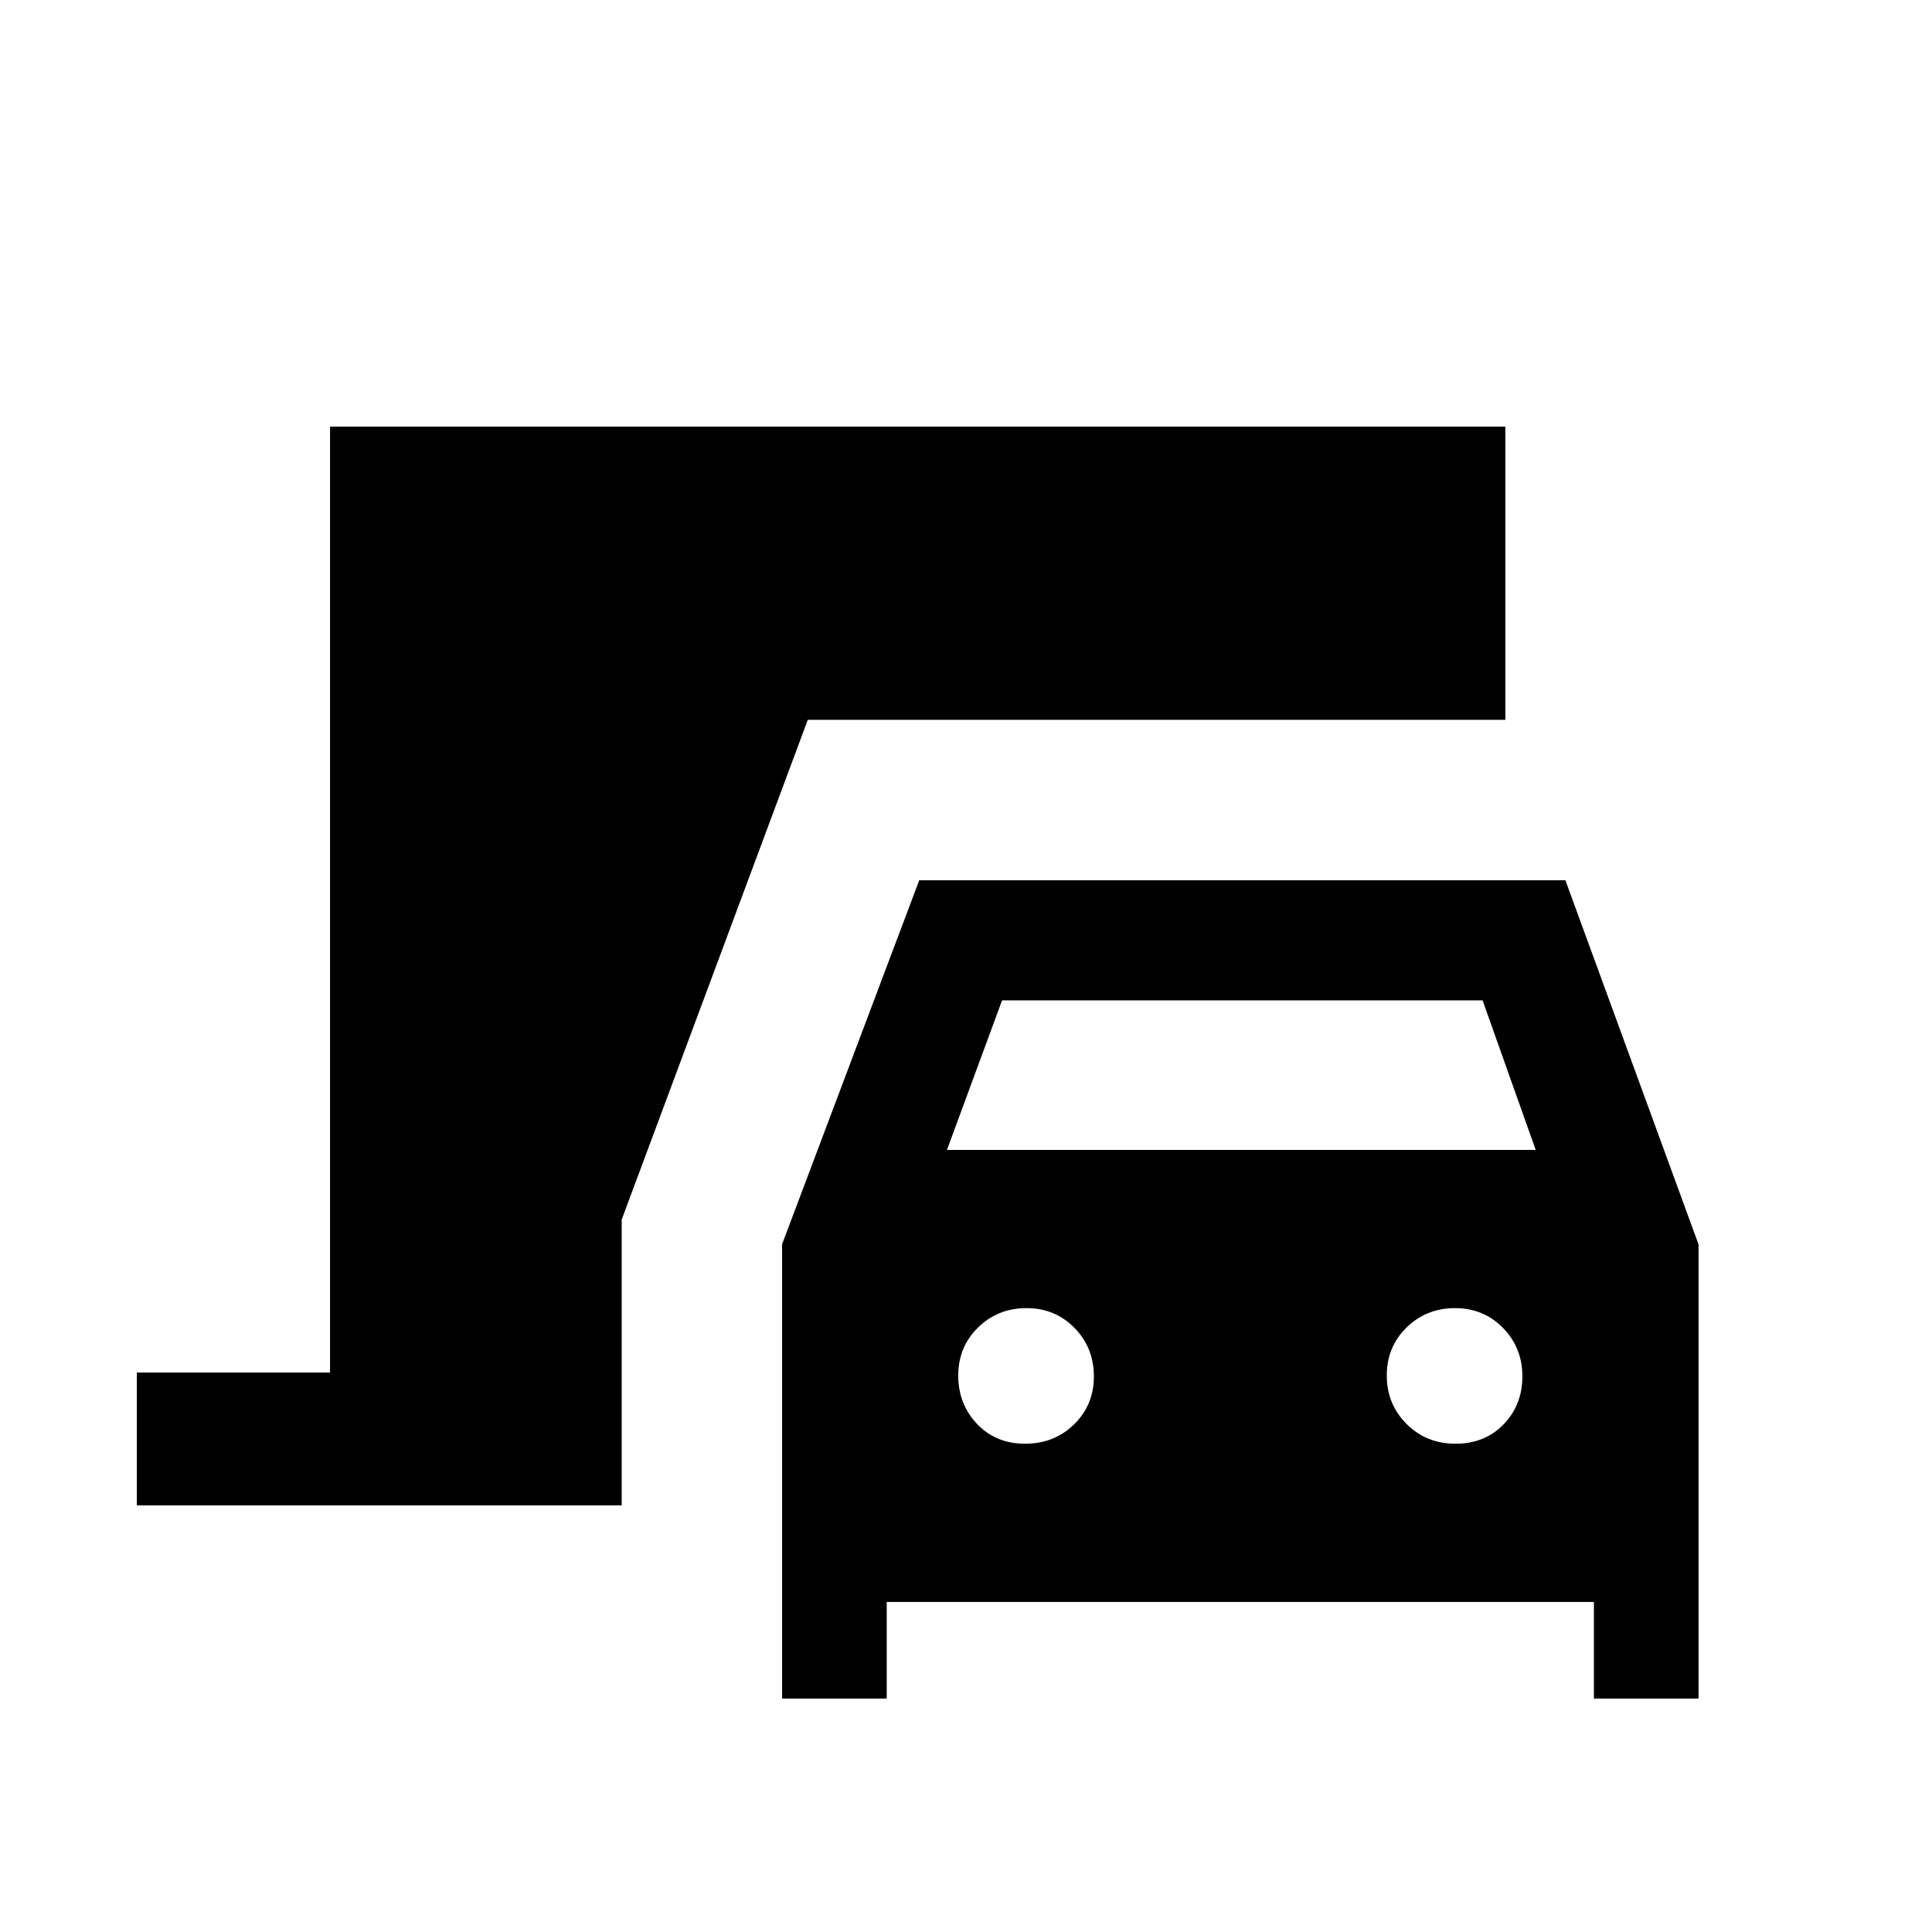 <svg xmlns="http://www.w3.org/2000/svg" height="20" viewBox="0 -960 960 960" width="20"><path d="M388.62-116v-225.77l68.15-180.84h321.07L844-341.64V-116h-52v-48H440.61v48h-51.99Zm81.92-272.62h292.54l-26.39-74.3H497.92l-27.38 74.3Zm38.81 146q14.53 0 24.36-9.62 9.83-9.63 9.83-23.86 0-14.23-9.63-24.06-9.62-9.84-23.85-9.84-14.23 0-24.07 9.63-9.84 9.62-9.84 23.85 0 14.23 9.34 24.07 9.34 9.83 23.86 9.83Zm213.91 0q14.53 0 23.86-9.62 9.34-9.63 9.34-23.86 0-14.23-9.63-24.06-9.62-9.84-23.85-9.84-14.23 0-24.07 9.63-9.83 9.62-9.83 23.85 0 14.23 9.82 24.07 9.83 9.83 24.36 9.83ZM68-212v-66h96v-470h584v145.69H401.38L308.92-354v142H68Z"/></svg>